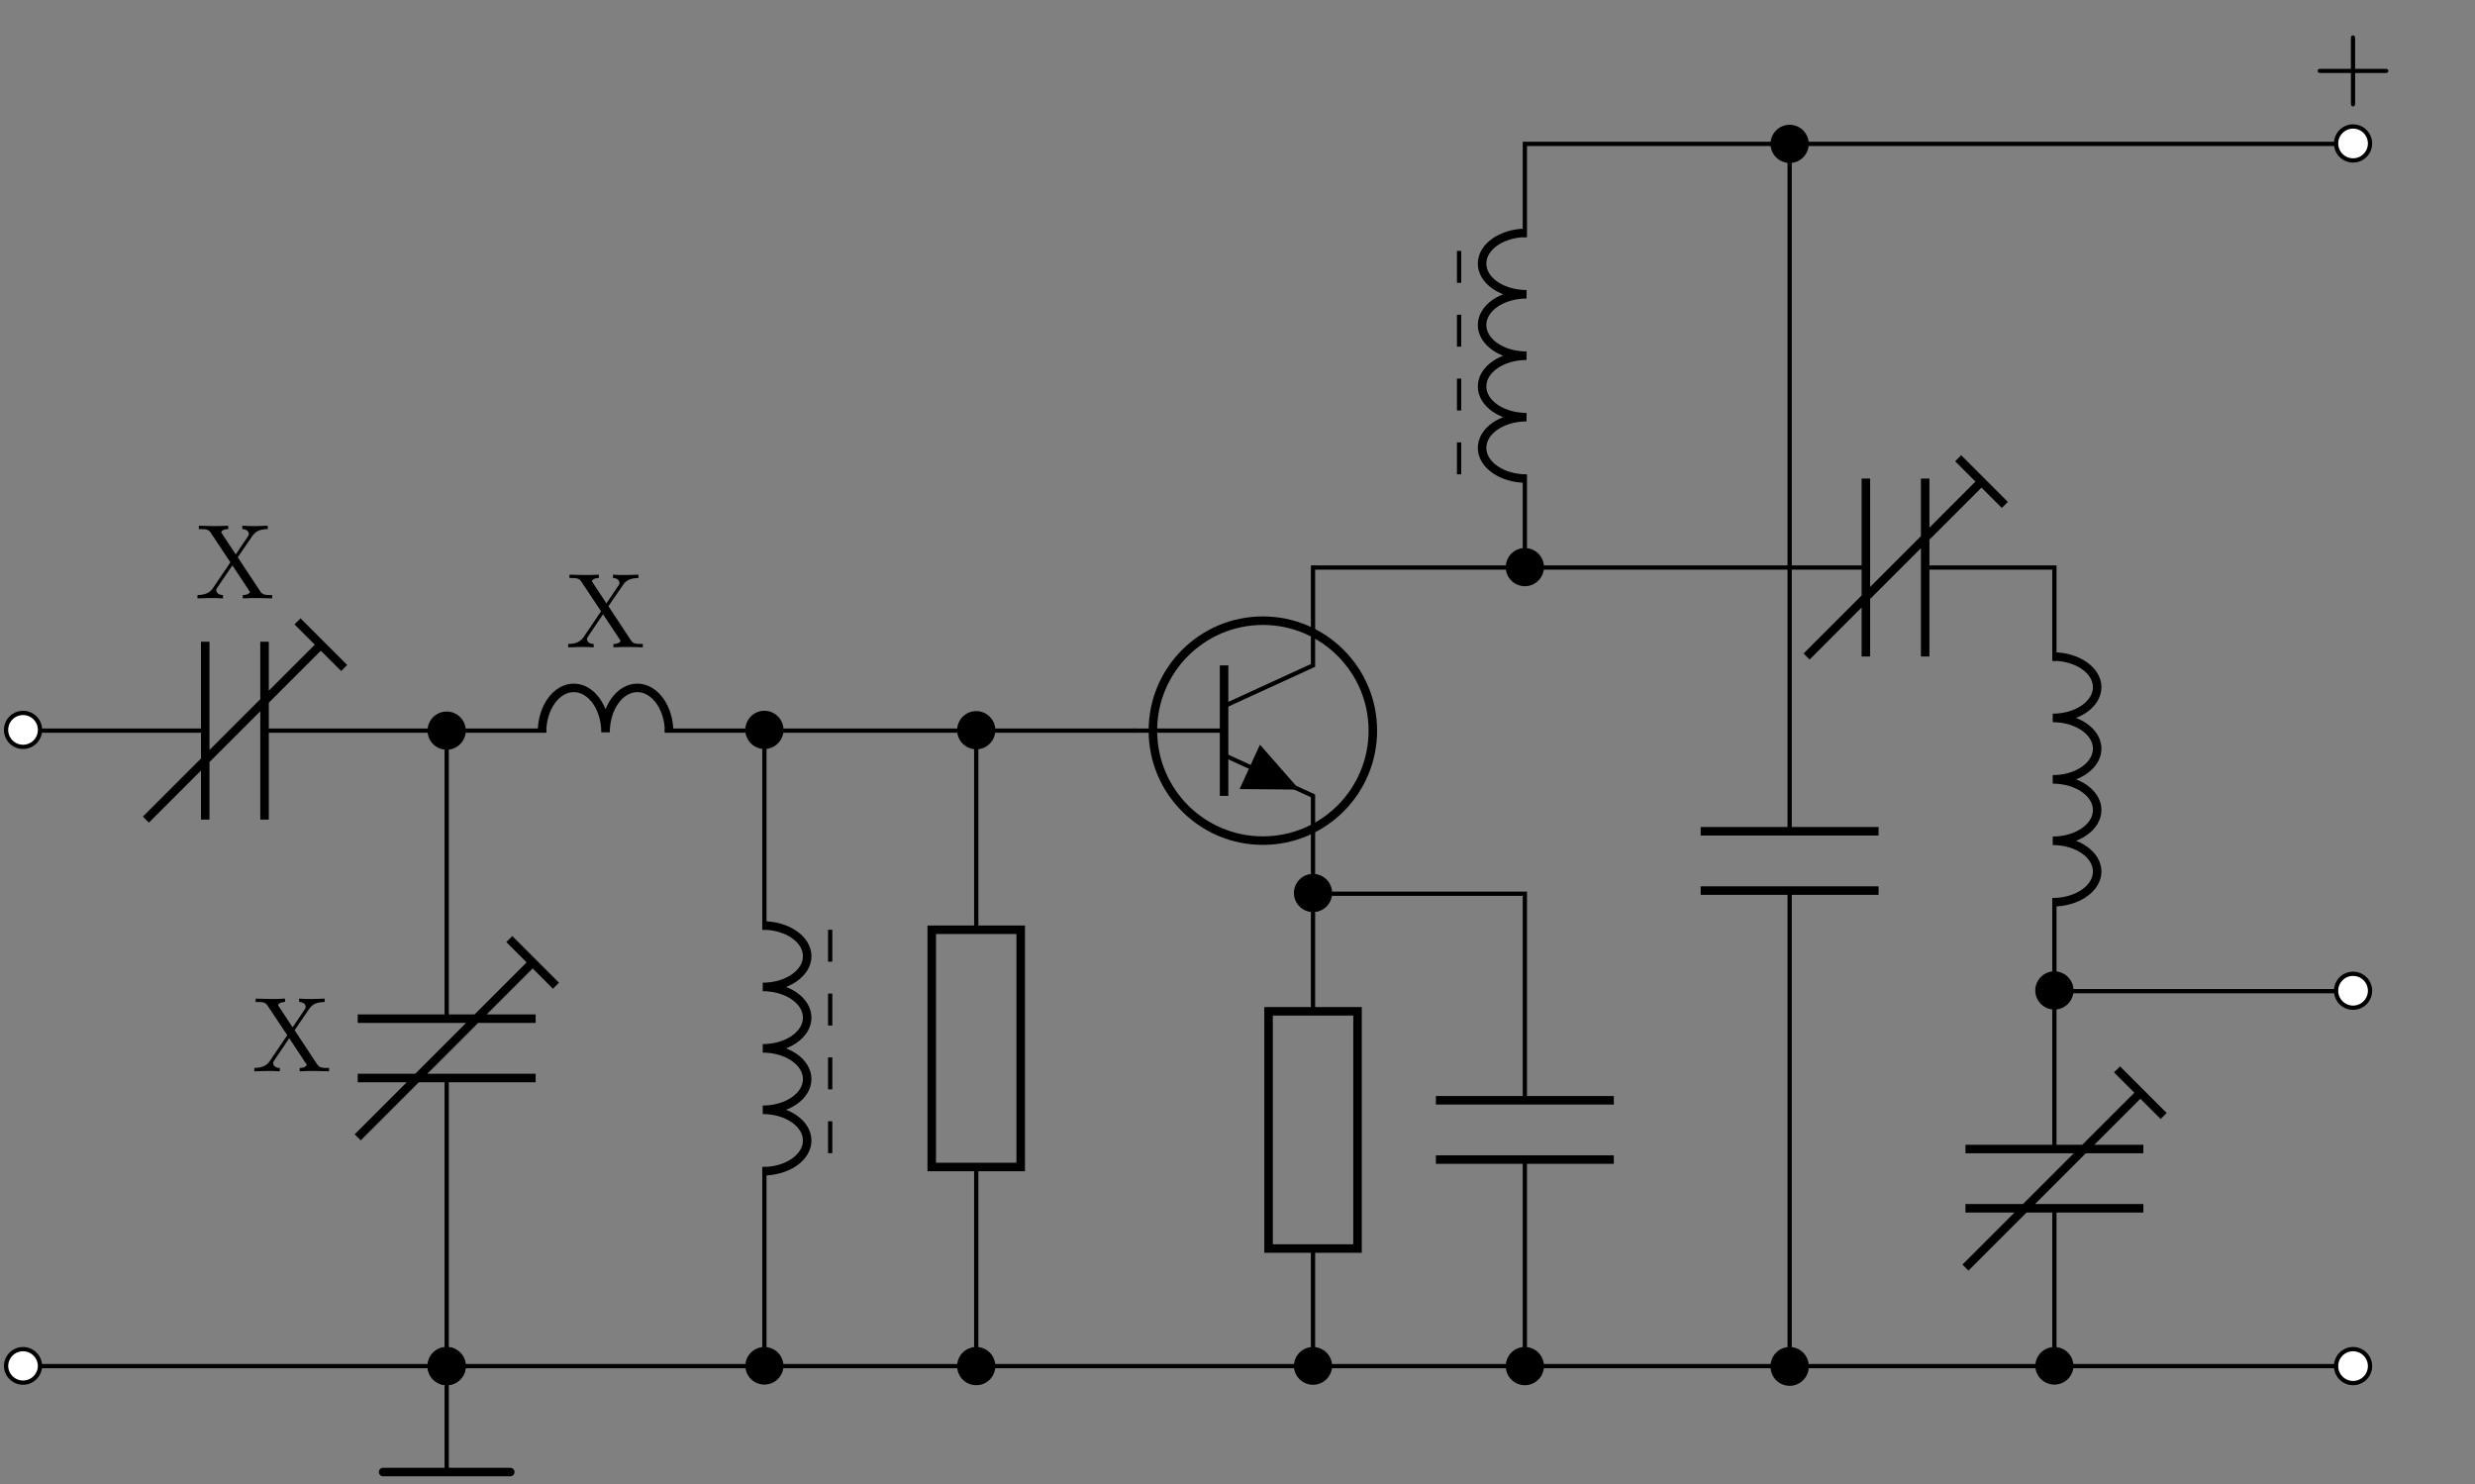 <svg xmlns="http://www.w3.org/2000/svg" xmlns:xlink="http://www.w3.org/1999/xlink" width="230.467" height="138.234"><rect width="100%" height="100%" fill="#808080" stroke="none"/><defs><clipPath id="a"><path d="M.371 125H4v4H.371Zm0 0"/></clipPath><clipPath id="b"><path d="M.371 120H10v15H.371Zm0 0"/></clipPath><clipPath id="c"><path d="M41 127h1v10.473h-1Zm0 0"/></clipPath><clipPath id="d"><path d="M35 136h13v1.473H35Zm0 0"/></clipPath><clipPath id="e"><path d="M.371 66H4v4H.371Zm0 0"/></clipPath><clipPath id="f"><path d="M.371 60H10v16H.371Zm0 0"/></clipPath><path id="g" d="M7.188 0v-.313H7c-.516 0-.719-.046-.922-.343L3.984-3.828l1.36-1.985c.218-.312.547-.64 1.437-.64v-.313l-1.11.032c-.39 0-.874 0-1.265-.032v.313c.39 0 .61.219.61.453 0 .094-.016.11-.079.219l-1.14 1.687L2.53-6.016c-.031-.03-.078-.109-.078-.14 0-.125.219-.297.64-.297v-.313c-.343.032-1.062.032-1.437.032L.36-6.766v.313h.204c.53 0 .718.062.906.344l1.828 2.75L1.672-.953c-.14.187-.438.64-1.438.64V0l1.11-.031c.36 0 .906 0 1.265.031v-.313c-.453 0-.625-.265-.625-.453 0-.093.032-.125.094-.234l1.406-2.078 1.563 2.36c.031.046.062.077.062.109 0 .125-.218.296-.656.296V0c.344-.031 1.078-.031 1.453-.031Zm0 0"/><path id="i" d="M7.14-2.484c0-.188-.187-.188-.327-.188H4.046v-2.781c0-.14 0-.328-.188-.328-.203 0-.203.187-.203.328v2.781H.875c-.125 0-.313 0-.313.188 0 .203.188.203.313.203h2.781V.5c0 .14 0 .328.203.328.188 0 .188-.187.188-.328v-2.781h2.766c.14 0 .328 0 .328-.203Zm0 0"/><path id="h" d="m3.984-3.828 1.36-1.985c.218-.312.547-.64 1.437-.64v-.313c-.39.016-.86.032-1.11.032-.39 0-.874 0-1.265-.032v.313c.39 0 .61.219.61.453 0 .094-.016.11-.079.219l-1.14 1.687L2.53-6.016c-.031-.03-.078-.109-.078-.14 0-.125.219-.297.64-.297v-.313c-.343.032-1.062.032-1.437.032-.312 0-.922-.016-1.297-.032v.313h.204c.53 0 .718.062.906.344l1.828 2.75L1.672-.953c-.14.187-.438.64-1.438.64V0c.36-.016.782-.031 1.11-.031.36 0 .906 0 1.265.031v-.313c-.453 0-.625-.265-.625-.453 0-.093.032-.125.094-.234l1.406-2.078 1.563 2.36c.031.046.062.077.062.109 0 .125-.218.296-.656.296V0c.344-.031 1.078-.031 1.453-.031.407 0 .875.015 1.282.031v-.313H7c-.516 0-.719-.046-.922-.343Zm0 0"/></defs><path fill="none" stroke="#000" stroke-miterlimit="10" stroke-width=".397" d="M2.145 127.21H21.87m0 0h108.484m0 0h88.758"/><g clip-path="url(#a)"><path fill="#FFF" d="M3.723 127.21a1.577 1.577 0 1 0-3.157 0 1.579 1.579 0 0 0 3.157 0Zm0 0"/></g><g clip-path="url(#b)"><path fill="none" stroke="#000" stroke-miterlimit="10" stroke-width=".397" d="M3.723 127.21a1.577 1.577 0 1 0-3.157 0 1.579 1.579 0 0 0 3.157 0Zm0 0"/></g><path stroke="#000" stroke-miterlimit="10" stroke-width=".397" d="M43.172 127.21a1.58 1.58 0 0 0-1.578-1.581 1.58 1.58 0 0 0 0 3.16c.87 0 1.578-.707 1.578-1.578Zm0 0"/><g clip-path="url(#c)"><path fill="none" stroke="#000" stroke-miterlimit="10" stroke-width=".397" d="M41.594 127.21v9.864"/></g><g clip-path="url(#d)"><path fill="none" stroke="#000" stroke-linecap="round" stroke-miterlimit="10" stroke-width=".793" d="M35.676 137.074h11.84"/></g><path fill="#FFF" stroke="#000" stroke-miterlimit="10" stroke-width=".397" d="M220.691 127.21a1.58 1.58 0 0 0-1.578-1.581 1.58 1.58 0 0 0 0 3.16c.871 0 1.578-.707 1.578-1.578Zm0 0"/><path fill="none" stroke="#000" stroke-miterlimit="10" stroke-width=".397" d="M2.145 68.035h16.964m5.524 0h16.96V94.86m0 5.524v26.828"/><path fill="none" stroke="#000" stroke-miterlimit="10" stroke-width=".793" d="M19.11 59.754V76.32m5.523-16.566V76.32M13.586 76.32l16.148-16.148"/><path fill="none" stroke="#000" stroke-miterlimit="10" stroke-width=".793" d="m27.703 57.86 4.344 4.343"/><g clip-path="url(#e)"><path fill="#FFF" d="M3.723 68.035a1.579 1.579 0 1 0-3.155.001 1.579 1.579 0 0 0 3.155 0Zm0 0"/></g><g clip-path="url(#f)"><path fill="none" stroke="#000" stroke-miterlimit="10" stroke-width=".397" d="M3.723 68.035a1.579 1.579 0 1 0-3.155.001 1.579 1.579 0 0 0 3.155 0Zm0 0"/></g><path stroke="#000" stroke-miterlimit="10" stroke-width=".397" d="M43.172 68.035a1.579 1.579 0 1 0-3.158.001 1.579 1.579 0 0 0 3.158 0Zm0 0"/><use xlink:href="#g" x="18.155" y="55.722"/><path fill="none" stroke="#000" stroke-miterlimit="10" stroke-width=".793" d="M49.879 100.383h-16.57m16.57-5.524h-16.57M33.309 105.906l16.148-16.148"/><path fill="none" stroke="#000" stroke-miterlimit="10" stroke-width=".793" d="m47.426 87.445 4.344 4.344"/><path stroke="#000" stroke-miterlimit="10" stroke-width=".397" d="M43.172 127.21a1.58 1.58 0 0 0-1.578-1.581 1.58 1.58 0 0 0 0 3.16c.87 0 1.578-.707 1.578-1.578Zm0 0"/><use xlink:href="#g" x="23.45" y="99.758"/><path fill="none" stroke="#000" stroke-miterlimit="10" stroke-width=".397" d="M41.594 68.035h9.273m11.043 0h9.27v18.543m0 22.09v18.543"/><path fill="none" stroke="#000" stroke-linejoin="bevel" stroke-miterlimit="10" stroke-width=".793" d="M50.469 68.195c0-2.289 1.324-4.14 2.96-4.14 1.633 0 2.958 1.851 2.958 4.14 0-2.289 1.328-4.14 2.96-4.14 1.633 0 2.962 1.851 2.962 4.14"/><path stroke="#000" stroke-miterlimit="10" stroke-width=".397" d="M72.758 68.035a1.579 1.579 0 1 0-3.155.001 1.579 1.579 0 0 0 3.155 0Zm0 0"/><use xlink:href="#h" x="52.672" y="60.278"/><path fill="none" stroke="#000" stroke-linejoin="bevel" stroke-miterlimit="10" stroke-width=".793" d="M71.023 86.18c2.286 0 4.141 1.28 4.141 2.863 0 1.578-1.855 2.86-4.14 2.86 2.285 0 4.14 1.28 4.14 2.859 0 1.582-1.855 2.86-4.14 2.86 2.285 0 4.14 1.28 4.14 2.862 0 1.579-1.855 2.86-4.14 2.86 2.285 0 4.14 1.281 4.14 2.86 0 1.581-1.855 2.862-4.14 2.862"/><path stroke="#000" stroke-miterlimit="10" stroke-width=".397" d="M72.758 127.21a1.577 1.577 0 1 0-3.156 0 1.579 1.579 0 0 0 3.156 0Zm0 0"/><path fill="none" stroke="#000" stroke-dasharray="2.972 2.972" stroke-miterlimit="10" stroke-width=".397" d="M77.305 86.578v22.09"/><path fill="none" stroke="#000" stroke-miterlimit="10" stroke-width=".397" d="M71.18 68.035h9.863m0 0h9.863v18.543m0 22.09v18.543"/><path fill="none" stroke="#000" stroke-miterlimit="10" stroke-width=".793" d="M86.762 108.668v-22.09h8.285v22.09Zm0 0"/><path stroke="#000" stroke-miterlimit="10" stroke-width=".397" d="M92.484 68.035a1.579 1.579 0 1 0-3.157.001 1.579 1.579 0 0 0 3.157 0ZM92.484 127.21a1.58 1.58 0 0 0-1.578-1.581 1.58 1.58 0 0 0 0 3.16c.871 0 1.578-.707 1.578-1.578Zm0 0"/><path fill="none" stroke="#000" stroke-miterlimit="10" stroke-width=".397" d="M90.906 68.035h7.395m0 0h7.398"/><path fill="none" stroke="#000" stroke-miterlimit="10" stroke-width=".793" d="M127.836 68.035c0-5.656-4.586-10.238-10.238-10.238-5.657 0-10.243 4.582-10.243 10.238s4.586 10.242 10.243 10.242c5.652 0 10.238-4.586 10.238-10.242Zm0 0"/><path fill="none" stroke="#000" stroke-miterlimit="10" stroke-width=".397" d="M122.266 52.648v9.313l-8.282 3.797"/><path fill="none" stroke="#000" stroke-miterlimit="10" stroke-width=".793" d="M113.984 61.961v12.148"/><path fill="none" stroke="#000" stroke-miterlimit="10" stroke-width=".397" d="m113.984 70.313 8.282 3.796v9.313"/><path d="m116.375 71.41.95-2.066 3.671 4.183-5.566-.05Zm0 0"/><path fill="none" stroke="#000" stroke-miterlimit="10" stroke-width=".397" d="M113.984 68.035H105.5M122.266 83.223v10.949m0 22.09v10.949"/><path fill="none" stroke="#000" stroke-miterlimit="10" stroke-width=".793" d="M118.125 116.262v-22.09h8.285v22.09Zm0 0"/><path stroke="#000" stroke-miterlimit="10" stroke-width=".397" d="M123.844 127.21a1.577 1.577 0 1 0-3.157 0 1.579 1.579 0 0 0 3.157 0Zm0 0"/><path fill="none" stroke="#000" stroke-miterlimit="10" stroke-width=".397" d="M122.266 83.223h9.863m0 0h9.863v19.234m0 5.52v19.234"/><path stroke="#000" stroke-miterlimit="10" stroke-width=".397" d="M123.844 83.223a1.579 1.579 0 1 0-3.155.001 1.579 1.579 0 0 0 3.155-.001Zm0 0"/><path fill="none" stroke="#000" stroke-miterlimit="10" stroke-width=".793" d="M150.277 102.457h-16.57m16.57 5.52h-16.57"/><path stroke="#000" stroke-miterlimit="10" stroke-width=".397" d="M143.57 127.21a1.58 1.58 0 0 0-1.578-1.581 1.58 1.58 0 0 0 0 3.16c.871 0 1.578-.707 1.578-1.578Zm0 0"/><path fill="none" stroke="#000" stroke-miterlimit="10" stroke-width=".397" d="M122.266 52.848h9.863m0 0h9.863v-8.68m0-22.09v-8.68h12.328m0 0h12.328v9.864m0 0v54.144m0 5.524v44.28"/><path stroke="#000" stroke-miterlimit="10" stroke-width=".397" d="M143.57 52.848a1.579 1.579 0 1 0-3.157 0 1.579 1.579 0 0 0 3.157 0Zm0 0"/><path fill="none" stroke="#000" stroke-linejoin="bevel" stroke-miterlimit="10" stroke-width=".793" d="M142.148 44.566c-2.285 0-4.14-1.28-4.14-2.859 0-1.582 1.855-2.863 4.14-2.863-2.285 0-4.14-1.278-4.14-2.86 0-1.578 1.855-2.859 4.14-2.859-2.285 0-4.14-1.281-4.14-2.86 0-1.581 1.855-2.863 4.14-2.863-2.285 0-4.14-1.28-4.14-2.859 0-1.578 1.855-2.86 4.14-2.86"/><path stroke="#000" stroke-miterlimit="10" stroke-width=".397" d="M168.227 13.398a1.579 1.579 0 1 0-3.158.002 1.579 1.579 0 0 0 3.158-.002Zm0 0"/><path fill="none" stroke="#000" stroke-miterlimit="10" stroke-width=".793" d="M174.93 77.406h-16.567m16.567 5.524h-16.567"/><path stroke="#000" stroke-miterlimit="10" stroke-width=".397" d="M168.227 127.21a1.577 1.577 0 1 0-3.156 0 1.579 1.579 0 1 0 3.156 0Zm0 0"/><path fill="none" stroke="#000" stroke-dasharray="2.972 2.972" stroke-miterlimit="10" stroke-width=".397" d="M135.867 44.168v-22.09"/><path fill="none" stroke="#000" stroke-miterlimit="10" stroke-width=".397" d="M166.648 13.398h26.23m0 0h26.235"/><path fill="#FFF" stroke="#000" stroke-miterlimit="10" stroke-width=".397" d="M220.691 13.398a1.579 1.579 0 1 0-3.157.002 1.579 1.579 0 0 0 3.157-.002Zm0 0"/><use xlink:href="#i" x="215.257" y="9.079"/><path fill="none" stroke="#000" stroke-miterlimit="10" stroke-width=".397" d="M141.992 52.848h9.863m0 0h21.891m5.523 0h12.032v8.68m0 22.09v8.679h13.906m0 0h13.906"/><path fill="none" stroke="#000" stroke-miterlimit="10" stroke-width=".793" d="M173.746 44.563v16.57m5.523-16.57v16.57M168.227 61.133l16.144-16.149"/><path fill="none" stroke="#000" stroke-miterlimit="10" stroke-width=".793" d="m182.34 42.672 4.344 4.344"/><path fill="none" stroke="#000" stroke-linejoin="bevel" stroke-miterlimit="10" stroke-width=".793" d="M191.144 61.133c2.286 0 4.141 1.277 4.141 2.86 0 1.577-1.855 2.859-4.14 2.859 2.285 0 4.14 1.28 4.14 2.859 0 1.582-1.855 2.863-4.14 2.863 2.285 0 4.14 1.278 4.14 2.86 0 1.578-1.855 2.859-4.14 2.859 2.285 0 4.14 1.281 4.14 2.86 0 1.581-1.855 2.863-4.14 2.863"/><path stroke="#000" stroke-miterlimit="10" stroke-width=".397" d="M192.879 92.297a1.579 1.579 0 1 0-3.155.001 1.579 1.579 0 0 0 3.155-.001Zm0 0"/><path fill="#FFF" stroke="#000" stroke-miterlimit="10" stroke-width=".397" d="M220.691 92.297a1.579 1.579 0 1 0-3.157.001 1.579 1.579 0 0 0 3.157-.001Zm0 0"/><path fill="none" stroke="#000" stroke-miterlimit="10" stroke-width=".397" d="M191.3 92.297v14.695m0 5.524v14.695"/><path fill="none" stroke="#000" stroke-miterlimit="10" stroke-width=".793" d="M199.586 112.516h-16.567m16.567-5.524h-16.567M183.02 118.035l16.148-16.144"/><path fill="none" stroke="#000" stroke-miterlimit="10" stroke-width=".793" d="m197.133 99.578 4.344 4.344"/><path stroke="#000" stroke-miterlimit="10" stroke-width=".397" d="M192.879 127.21a1.577 1.577 0 1 0-3.156 0 1.579 1.579 0 0 0 3.156 0Zm0 0"/></svg>